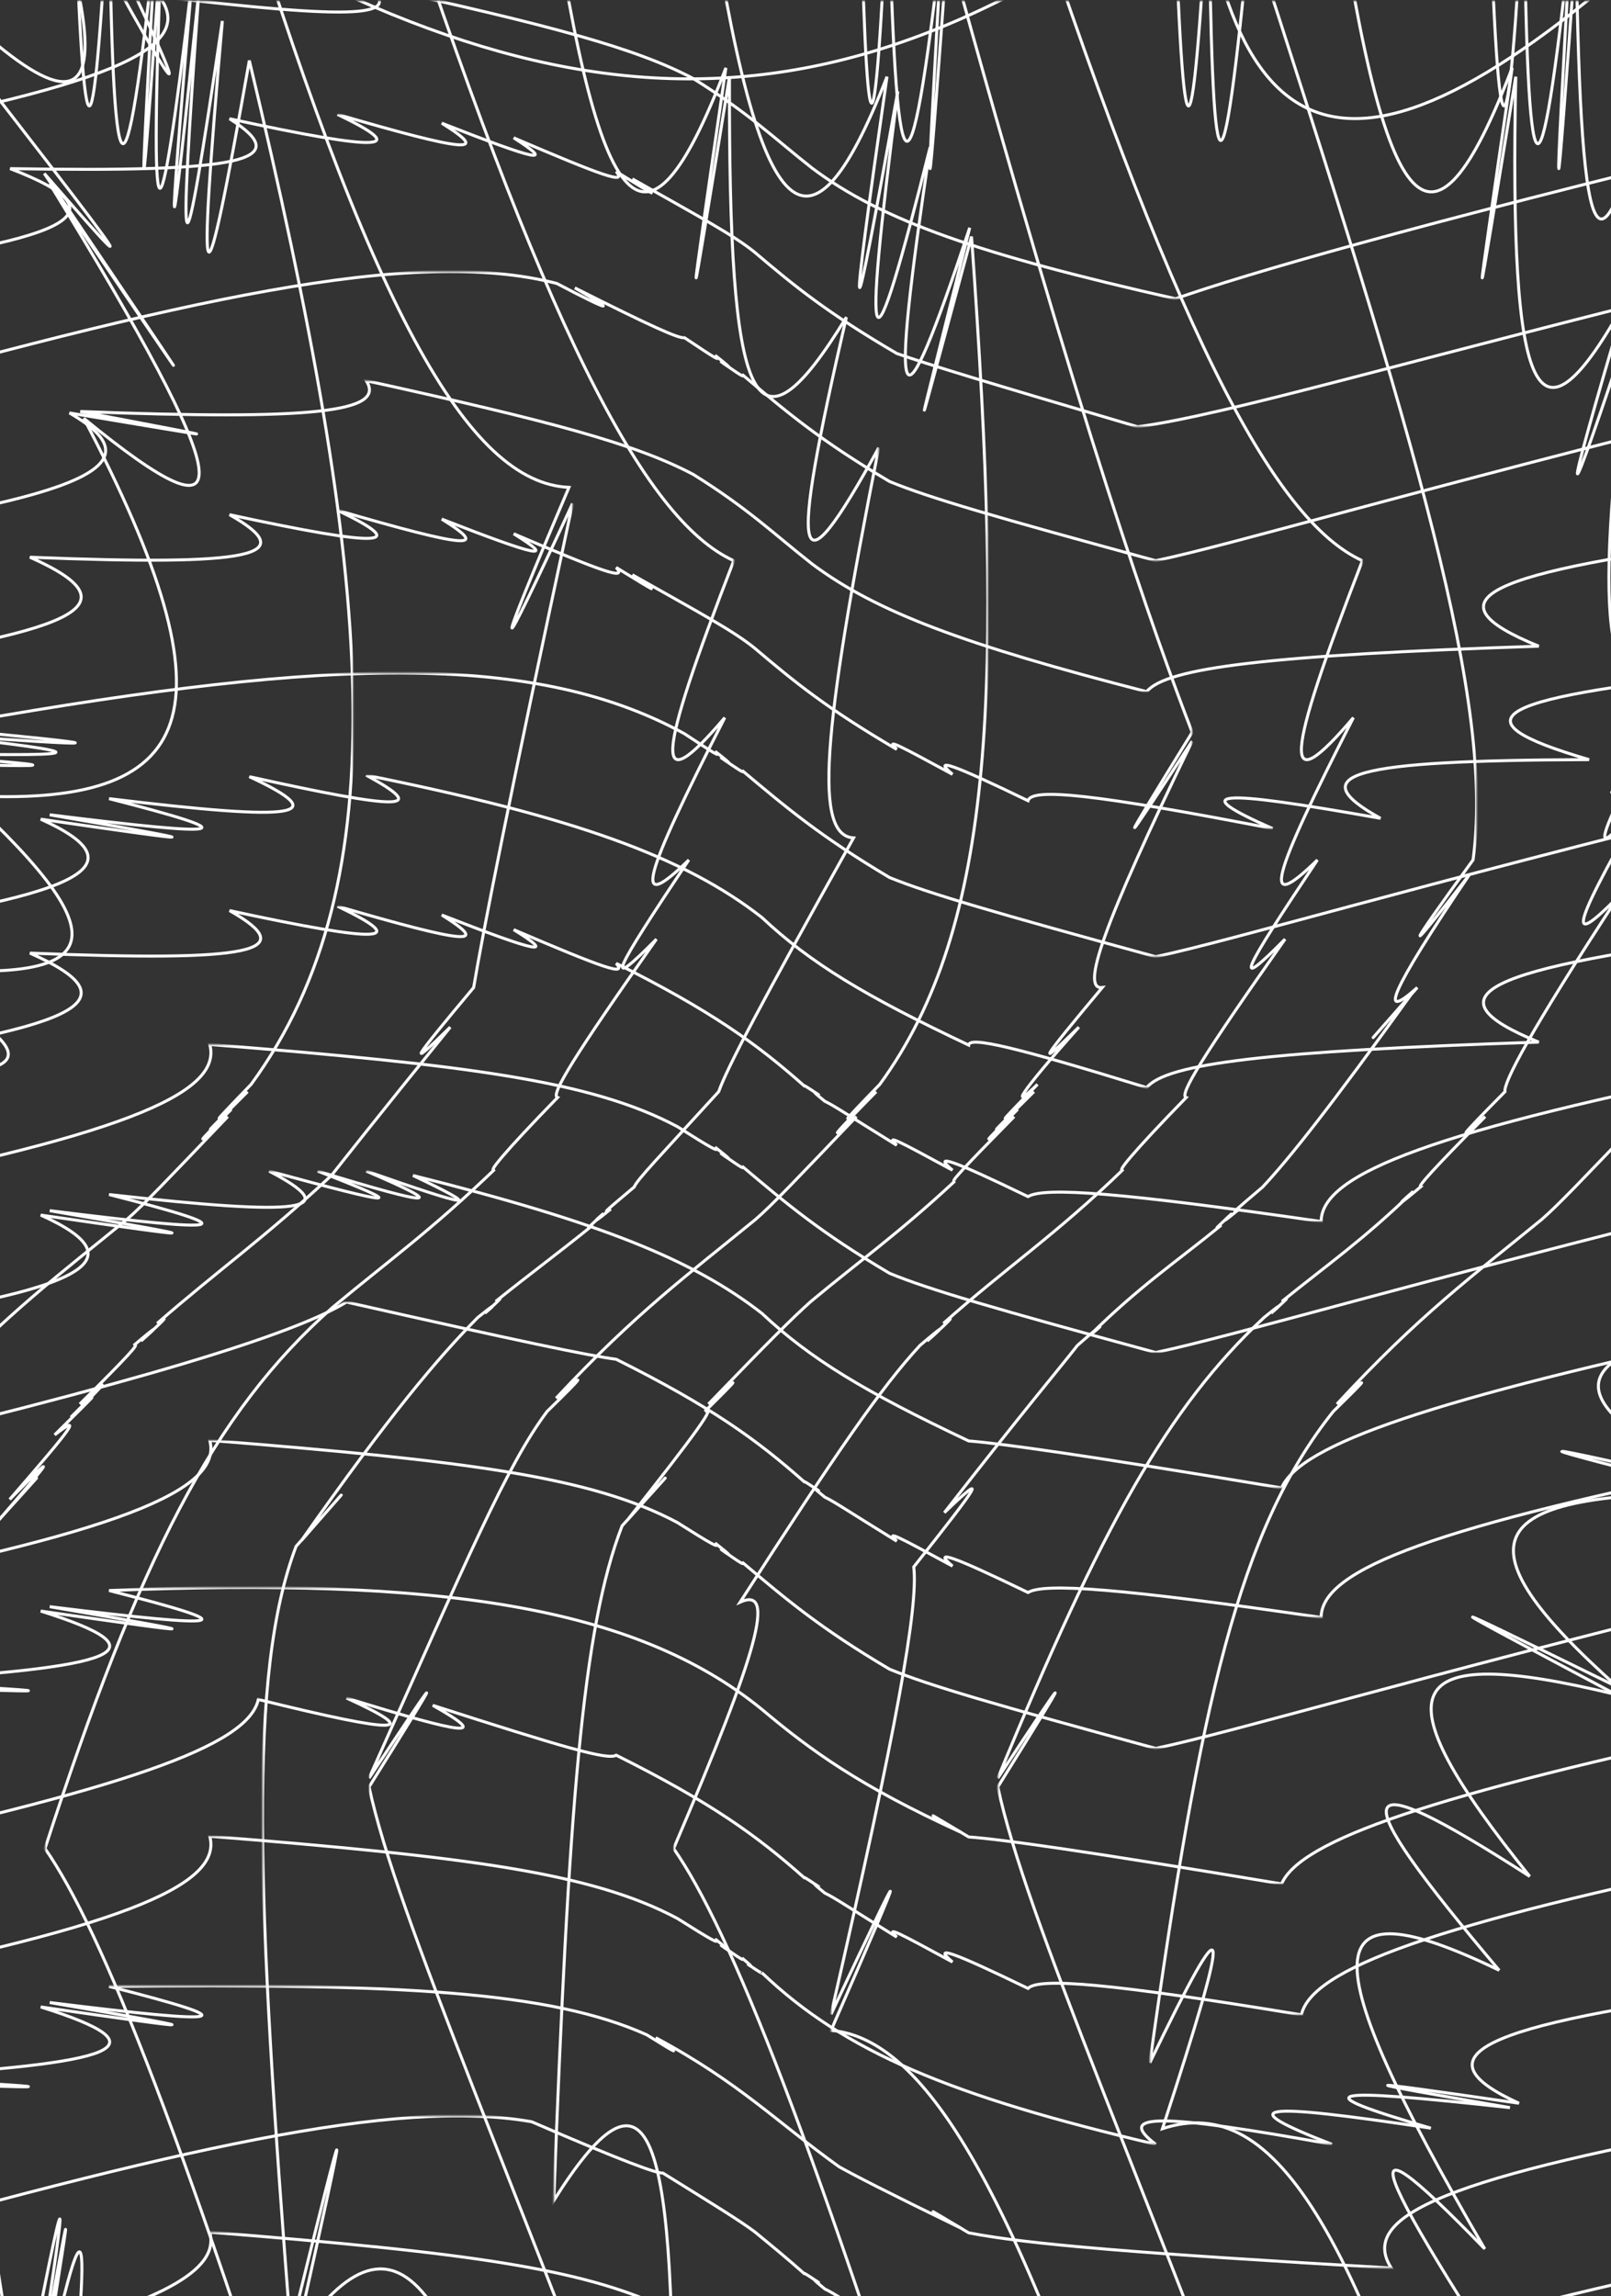 <?xml version="1.0" encoding="UTF-8"?>
<svg width="1080px" height="1539px" viewBox="0 0 1080 1539" version="1.1" xmlns="http://www.w3.org/2000/svg" xmlns:xlink="http://www.w3.org/1999/xlink">
    <rect x="0" y="0" width="1080" height="1539" fill="#333333" stroke="none"/>
    <!-- Generator: Sketch 59.1 (86144) - https://sketch.com -->
    <title>Group 90</title>
    <desc>Created with Sketch.</desc>
    <defs>
        <polygon id="path-1" points="0.251 0.142 1590.741 0.142 1590.741 1097.346 0.251 1097.346"></polygon>
        <polygon id="path-3" points="0.251 853.811 1590.741 853.811 1590.741 1097.346 0.251 1097.346"></polygon>
        <polygon id="path-5" points="0.251 706.656 1590.741 706.656 1590.741 1097.346 0.251 1097.346"></polygon>
        <polygon id="path-7" points="0.251 598.594 1590.741 598.594 1590.741 1060.335 0.251 1060.335"></polygon>
        <polygon id="path-9" points="0.251 501.407 1590.741 501.407 1590.741 914.517 0.251 914.517"></polygon>
        <polygon id="path-11" points="0.251 428.255 1590.741 428.255 1590.741 843.078 0.251 843.078"></polygon>
        <polygon id="path-13" points="0.251 291.274 1590.741 291.274 1590.741 719.259 0.251 719.259"></polygon>
        <polygon id="path-15" points="0.251 177.17 1590.741 177.17 1590.741 638.912 0.251 638.912"></polygon>
        <polygon id="path-17" points="0.251 100.603 1590.741 100.603 1590.741 533.374 0.251 533.374"></polygon>
        <polygon id="path-19" points="0.251 0.142 1590.741 0.142 1590.741 421.564 0.251 421.564"></polygon>
        <polygon id="path-21" points="0.251 0.142 1590.741 0.142 1590.741 319.639 0.251 319.639"></polygon>
        <polygon id="path-23" points="1495.518 0.142 1590.741 0.142 1590.741 1097.346 1495.518 1097.346"></polygon>
        <polygon id="path-25" points="1417.574 0.142 1590.741 0.142 1590.741 1097.346 1417.574 1097.346"></polygon>
        <polygon id="path-27" points="1330.419 0.142 1519.534 0.142 1519.534 1097.346 1330.419 1097.346"></polygon>
        <polygon id="path-29" points="1230.187 0.142 1436.623 0.142 1436.623 1097.346 1230.187 1097.346"></polygon>
        <polygon id="path-31" points="1137.5 0.142 1349.834 0.142 1349.834 1097.346 1137.5 1097.346"></polygon>
        <polygon id="path-33" points="1063.454 0.142 1262.085 0.142 1262.085 1097.346 1063.454 1097.346"></polygon>
        <polygon id="path-35" points="964.845 0.142 1171.281 0.142 1171.281 1097.346 964.845 1097.346"></polygon>
        <polygon id="path-37" points="872.154 0.142 1083.505 0.142 1083.505 1097.346 872.154 1097.346"></polygon>
        <polygon id="path-39" points="784.352 0.142 996.686 0.142 996.686 1097.346 784.352 1097.346"></polygon>
        <polygon id="path-41" points="699.515 0.142 905.951 0.142 905.951 1097.346 699.515 1097.346"></polygon>
        <polygon id="path-43" points="606.824 0.142 818.174 0.142 818.174 1097.346 606.824 1097.346"></polygon>
        <polygon id="path-45" points="519.029 0.142 728.413 0.142 728.413 1097.346 519.029 1097.346"></polygon>
        <polygon id="path-47" points="450.55 0.142 640.698 0.142 640.698 1097.346 450.55 1097.346"></polygon>
        <polygon id="path-49" points="341.496 0.142 554.813 0.142 554.813 1097.346 341.496 1097.346"></polygon>
        <polygon id="path-51" points="254.65 0.142 463.051 0.142 463.051 1097.346 254.65 1097.346"></polygon>
        <polygon id="path-53" points="181.501 0.142 375.284 0.142 375.284 1097.346 181.501 1097.346"></polygon>
        <polygon id="path-55" points="76.149 0.142 285.534 0.142 285.534 1097.346 76.149 1097.346"></polygon>
        <polygon id="path-57" points="0.251 0.142 199.706 0.142 199.706 1097.346 0.251 1097.346"></polygon>
    </defs>
    <g id="Page-1" stroke="none" stroke-width="1" fill="none" fill-rule="evenodd">
        <g id="lenovo_soundcard_ux_3-copy-3" transform="translate(0, -381)">
            <g id="Group-90" transform="translate(541.5, 1177) rotate(90) translate(-541.5, -1177) translate(-254, 628)">
                <g id="Group-88">
                    <mask id="mask-2" fill="white">
                        <use xlink:href="#path-1"></use>
                    </mask>
                    <g id="Clip-2"></g>
                    <path d="M-103.46,-86.909 C307.295,-46.792 524.51,-78.351 704.588,-189.385 C740.21,-14.305 743.238,-14.305 716.384,-186.973 C764.429,-7.808 781.08,-2.238 785.196,-164.067 C823.463,13.541 846.168,22.823 876.618,-126.694 C901.419,46.956 930.935,63.664 996.547,-67.62 C962.722,79.443 964.237,80.371 1000.48,-64.003 C999.051,98.007 1031.595,116.571 1130.239,5.921 C1066.41,136.063 1067.167,135.135 1135.154,7.127 C1099.711,153.699 1130.742,166.694 1257.049,64.995 C1178.424,187.114 1194.316,191.755 1319.964,85.49 C1260.163,209.391 1305.572,212.175 1506.738,95.135 C1403.205,195.468 1447.102,175.047 1681.718,19.183 C1522.03,121.212 1550.791,95.222 1795.749,-86.909 C1593.173,192.683 1594.688,322.631 1810.493,419.439 C1587.875,459.076 1587.875,463.717 1808.527,439.934 C1587.118,477.64 1586.362,486.922 1807.544,473.69 C1577.279,641.003 1556.088,784.874 1773.138,1039.113 C1560.629,977.939 1565.17,1026.205 1795.749,1222.362 C1556.846,1082.825 1536.41,1093.964 1715.14,1263.352 C1305.572,1204.419 1072.465,1208.132 863.838,1281.436 C855.25,1115.312 851.466,1114.384 847.127,1275.408 C812.868,1096.748 778.809,1081.897 715.402,1211.512 C727.344,1054.051 709.179,1045.697 645.606,1174.139 C663.012,1017.851 634.252,1003.928 532.558,1113.859 C541.918,956.59 477.585,930.601 279.921,1034.29 C369.357,925.032 329.244,930.601 122.636,1057.196 C286.861,945.452 285.347,946.38 115.756,1060.813 C219.502,970.513 163.496,1015.995 -103.46,1222.362 C110.516,1032.703 107.489,993.718 -117.223,1070.458 C104.461,951.021 104.461,946.38 -117.223,1054.785 C91.595,744.033 113.543,548.183 -84.783,286.824 C133.978,255.801 139.276,156.483 -103.46,-86.909 C115.057,63.664 115.057,63.664 -103.46,-86.909 Z" id="Stroke-1" stroke="#FFFFFF" stroke-width="2" mask="url(#mask-2)"></path>
                    <mask id="mask-4" fill="white">
                        <use xlink:href="#path-3"></use>
                    </mask>
                    <g id="Clip-5"></g>
                    <path d="M-103.448,1041.492 C121.1,1034.814 127.154,1028.317 -78.872,1017.38 C143.805,1015.322 151.373,1006.968 -43.483,986.035 C162.726,997.686 164.24,996.758 -37.585,982.418 C172.565,990.261 178.62,984.692 -12.027,961.923 C186.946,979.123 187.702,977.266 -7.111,957.101 C194.514,971.697 199.811,968.912 13.532,941.428 C211.922,958.702 218.733,954.989 40.074,923.344 C389.022,839.893 589.586,822.257 726.227,922.139 C755.335,950.348 756.092,950.348 731.142,924.55 C760.634,954.061 763.66,956.846 742.938,935.4 C768.201,960.559 768.958,960.559 747.853,937.811 C790.15,978.194 806.8,993.974 816.665,1005.324 C853.725,1050.594 879.457,1085.865 936.595,1139.145 C918.056,1118.352 920.327,1119.28 945.442,1145.173 C1009.634,1196.321 1108.024,1224.167 1317.026,1274.171 C1343.403,1214.885 1473.581,1147.126 1795.76,1041.492" id="Stroke-4" stroke="#FFFFFF" stroke-width="2" mask="url(#mask-4)"></path>
                    <mask id="mask-6" fill="white">
                        <use xlink:href="#path-5"></use>
                    </mask>
                    <g id="Clip-8"></g>
                    <path d="M-103.448,936.924 C208.894,842.093 323.177,776.191 326.136,709.067 C448.813,761.339 451.084,759.483 336.948,706.656 C539.634,750.2 625.158,766.909 661.347,772.964 C710.681,814.247 717.493,818.888 687.889,788.636 C751.551,840.237 776.527,859.729 787.175,868.205 C828.749,912.635 850.697,944.194 886.46,985.148 C880.214,976.682 883.242,979.466 898.257,995.998 C887.027,983.178 887.783,985.036 901.206,1000.82 C899.135,996.174 908.217,1004.528 940.528,1036.988 C921.084,1015.666 923.354,1016.593 949.374,1043.016 C928.652,1021.234 931.68,1024.02 961.17,1053.866 C946.06,1034.23 956.655,1042.584 1004.424,1084.006 C971.792,1051.865 974.82,1053.722 1018.186,1091.24 C979.361,1056.506 980.874,1057.435 1022.118,1094.856 C1126.188,1142.829 1295.721,1129.833 1614.883,1076.773 C1441.036,1043.511 1443.306,1041.656 1625.697,1070.745 C1447.847,1038.871 1449.361,1038.871 1631.595,1068.333 C1459.2,1032.373 1466.768,1026.804 1663.052,1047.838 C1512.179,997.101 1544.723,968.328 1795.76,936.924" id="Stroke-7" stroke="#FFFFFF" stroke-width="2" mask="url(#mask-6)"></path>
                    <mask id="mask-8" fill="white">
                        <use xlink:href="#path-7"></use>
                    </mask>
                    <g id="Clip-11"></g>
                    <path d="M-103.448,831.273 C218.733,726.288 348.153,658.53 375.287,598.594 C510.874,651.104 537.364,652.96 480.47,604.622 C589.586,660.386 613.048,666.883 575.824,628.733 C652.404,679.878 665.271,686.376 628.907,650.434 C707.654,705.868 733.386,721.647 735.074,716.742 C773.5,754.134 785.61,763.416 783.242,758.937 C824.208,801.472 844.643,830.246 875.647,867.44 C946.06,947.199 1044.45,997.322 1238.384,1060.335 C1292.694,1022.383 1431.953,966.691 1760.371,863.824 C1551.535,855.308 1553.048,854.38 1766.27,860.207 C1562.887,846.026 1569.699,838.6 1795.76,831.273" id="Stroke-10" stroke="#FFFFFF" stroke-width="2" mask="url(#mask-8)"></path>
                    <mask id="mask-10" fill="white">
                        <use xlink:href="#path-9"></use>
                    </mask>
                    <g id="Clip-14"></g>
                    <path d="M-103.448,725.647 C150.617,690.284 188.459,658.726 44.989,603.882 C230.843,630.88 232.356,630.88 50.887,601.471 C273.982,602.105 314.095,585.398 212.104,523.107 C380.697,562.193 401.889,557.552 299.593,501.407 C494.224,539.916 559.312,544.557 561.078,518.285 C674.353,581.685 715.222,603.034 731.142,608.704 C775.77,649.444 790.15,663.367 795.039,665.367 C810.585,683.787 813.612,687.5 809.785,681.04 C818.91,692.141 819.667,693.997 812.733,685.862 C822.694,696.782 824.965,698.638 820.597,693.096 C840.101,717.202 852.211,733.91 871.715,758.197 C867.348,752.474 869.618,754.33 879.579,765.431 C872.646,757.115 873.403,758.971 882.528,770.253 C909.731,797.027 946.816,828.586 1031.948,888.401 C989.957,851.791 991.47,852.719 1035.88,892.018 C1120.891,924.19 1267.718,918.621 1561.8,895.635 C1398.652,855.504 1399.409,854.575 1566.715,892.018 C1465.255,823.017 1524.288,778.463 1795.76,725.647" id="Stroke-13" stroke="#FFFFFF" stroke-width="2" mask="url(#mask-10)"></path>
                    <mask id="mask-12" fill="white">
                        <use xlink:href="#path-11"></use>
                    </mask>
                    <g id="Clip-17"></g>
                    <path d="M-103.448,620.044 C152.13,584.642 190.729,550.299 50.887,495.868 C236.14,522.453 239.167,520.596 60.717,488.634 C251.277,513.171 260.359,507.602 98.073,466.934 C283.821,494.607 298.201,489.038 152.139,440.411 C313.338,480.684 314.852,481.612 158.037,439.205 C459.409,417.566 619.86,423.136 726.227,500.69 C755.335,528.95 756.092,528.95 731.142,503.101 C762.147,533.591 765.931,536.376 747.853,516.363 C790.15,556.796 806.8,572.576 816.665,583.876 C853.725,629.196 879.457,664.467 936.595,717.697 C918.056,696.954 920.327,697.882 945.442,723.725 C981.632,750.79 1042.936,776.779 1191.199,843.078 C1113.322,791.63 1114.836,791.63 1197.097,843.078 C1285.126,824.117 1450.874,748.933 1795.76,620.044" id="Stroke-16" stroke="#FFFFFF" stroke-width="2" mask="url(#mask-12)"></path>
                    <mask id="mask-14" fill="white">
                        <use xlink:href="#path-13"></use>
                    </mask>
                    <g id="Clip-20"></g>
                    <path d="M-103.448,514.309 C120.343,509.763 124.884,504.193 -83.787,495.019 C141.535,490.27 150.617,480.988 -43.483,458.852 C162.726,470.778 164.24,469.85 -37.585,455.235 C289.876,364.964 426.865,315.769 490.301,291.274 C573.692,342.687 575.206,342.687 496.199,291.274 C621.374,351.969 663,365.892 661.347,351.554 C710.681,392.81 717.493,397.451 687.889,367.227 C734.143,408.589 743.982,413.23 726.227,394.955 C755.335,423.44 756.092,423.44 731.142,397.366 C760.634,427.153 763.66,429.938 742.938,408.217 C768.201,433.65 768.958,433.65 747.853,410.628 C782.581,444.789 792.421,454.071 791.107,450.412 C826.478,488.414 844.643,514.404 871.715,546.86 C882.485,558.957 899.135,575.665 940.528,615.578 C920.327,593.3 921.084,593.3 945.442,617.989 C940.762,610.008 958.926,623.003 1018.186,669.83 C979.361,635.069 980.874,635.998 1022.118,673.447 C1090.617,700.043 1211.712,709.325 1474.311,719.259 C1375.947,657.346 1417.573,637.854 1642.408,639.69 C1484.176,594.229 1507.638,579.378 1735.796,570.971 C1546.994,543.178 1562.887,531.111 1795.76,514.309" id="Stroke-19" stroke="#FFFFFF" stroke-width="2" mask="url(#mask-14)"></path>
                    <mask id="mask-16" fill="white">
                        <use xlink:href="#path-15"></use>
                    </mask>
                    <g id="Clip-23"></g>
                    <path d="M-103.448,409.849 C218.733,304.865 348.153,237.106 375.287,177.17 C510.874,229.681 537.364,231.537 480.47,183.198 C589.586,238.963 613.048,245.46 575.824,207.31 C652.404,258.455 665.271,264.952 628.907,229.011 C707.654,284.444 733.386,300.224 735.074,295.318 C773.5,332.711 785.61,341.993 783.242,337.514 C827.235,382.833 849.184,416.249 886.46,458.073 C880.214,449.664 883.242,452.448 898.257,468.923 C887.027,456.161 887.783,458.018 901.206,473.746 C929.409,499.786 972.549,529.489 1073.235,594.305 C1062.614,570.33 1104.24,581.468 1238.384,638.912 C1292.694,600.96 1431.953,545.268 1760.371,442.4 C1553.048,432.028 1555.32,431.1 1771.185,433.961 C1565.158,421.818 1571.213,416.249 1795.76,409.849" id="Stroke-22" stroke="#FFFFFF" stroke-width="2" mask="url(#mask-16)"></path>
                    <mask id="mask-18" fill="white">
                        <use xlink:href="#path-17"></use>
                    </mask>
                    <g id="Clip-26"></g>
                    <path d="M-103.448,304.312 C121.1,297.547 127.154,291.977 -78.872,280.2 C142.291,278.054 149.104,271.557 -48.399,252.471 C301.229,138.825 471.518,88.702 575.824,102.978 C640.295,149.963 643.322,149.963 585.654,105.389 C665.271,159.245 684.949,166.671 661.347,140.351 C704.626,178.737 706.14,179.665 665.279,143.968 C743.225,200.086 775.77,226.075 795.039,244.032 C810.585,262.275 813.612,265.988 809.785,259.705 C818.91,270.629 819.667,272.485 812.733,264.527 C822.694,275.27 824.208,277.126 820.597,271.761 C845.399,302.188 861.293,326.321 894.325,359.769 C885.512,348.597 886.269,351.382 901.206,368.208 C916.543,380.156 943.79,403.361 1013.271,457.422 C984.659,427.494 992.984,433.063 1049.643,477.917 C1076.238,474.832 1154.949,488.755 1349.466,533.374 C1236.688,480.402 1238.958,480.402 1360.279,533.374 C1366.109,465.55 1481.905,400.577 1795.76,304.312" id="Stroke-25" stroke="#FFFFFF" stroke-width="2" mask="url(#mask-18)"></path>
                    <mask id="mask-20" fill="white">
                        <use xlink:href="#path-19"></use>
                    </mask>
                    <g id="Clip-29"></g>
                    <path d="M-103.448,198.53 C150.617,163.309 188.459,131.751 44.989,76.765 C230.843,103.905 232.356,103.905 50.887,74.354 C270.955,78.843 308.797,60.279 201.29,0.813 C352.694,45.428 354.964,43.572 212.104,-4.009 C419.296,24.08 478.33,14.798 449.014,-30.532 C543.419,22.223 545.689,22.223 459.827,-30.532 C550.987,22.223 554.014,24.08 469.657,-28.121 C571.423,25.008 585.045,28.721 526.672,-17.271 C619.86,36.146 638.024,42.644 600.399,5.635 C692.517,65.849 725.061,82.556 731.142,81.587 C762.147,112.259 765.931,115.043 747.853,94.849 C783.338,129.894 794.691,140.104 795.039,138.25 C807.557,153.099 808.314,154.956 797.988,143.073 C830.263,176.304 846.913,200.437 871.715,231.081 C868.106,225.499 869.618,227.355 879.579,238.314 C872.646,230.14 873.403,231.996 882.528,243.137 C942.275,307.18 1021.744,351.734 1191.199,421.564 C1113.322,370.298 1114.836,370.298 1197.097,421.564 C1285.126,402.785 1450.874,327.601 1795.76,198.53" id="Stroke-28" stroke="#FFFFFF" stroke-width="2" mask="url(#mask-20)"></path>
                    <mask id="mask-22" fill="white">
                        <use xlink:href="#path-21"></use>
                    </mask>
                    <g id="Clip-32"></g>
                    <path d="M-103.448,92.988 C121.1,86.38 127.154,79.882 -78.872,68.876 C143.805,66.887 151.373,58.535 -43.483,37.531 C162.726,49.252 164.24,48.323 -37.585,33.914 C183.918,30.688 202.082,18.621 34.176,-21.543 C222.517,3.77 224.03,3.77 40.074,-23.954 C389.022,-109.47 589.586,-126.178 726.227,-26.366 C755.335,1.914 756.092,1.914 731.142,-23.954 C760.634,5.626 763.66,8.411 742.938,-13.104 C768.201,12.125 768.958,12.125 747.853,-10.693 C790.15,29.76 806.8,45.539 816.665,56.82 C854.481,103.087 880.971,139.287 940.528,194.258 C920.327,171.774 921.084,171.774 945.442,196.669 C1024.771,259.953 1140.568,285.942 1381.906,319.639 C1269.989,265.522 1280.585,263.665 1426.142,311.2 C1400.923,234.891 1495.528,176.415 1795.76,92.988" id="Stroke-31" stroke="#FFFFFF" stroke-width="2" mask="url(#mask-22)"></path>
                    <mask id="mask-24" fill="white">
                        <use xlink:href="#path-23"></use>
                    </mask>
                    <g id="Clip-35"></g>
                    <path d="M1597.753,-86.935 C1619.757,96.176 1638.678,131.448 1668.531,51.708 C1655.328,180.642 1659.869,189.924 1681.311,91.493 C1663.654,208.488 1665.923,214.057 1688.192,118.016 C1668.195,225.196 1668.195,227.98 1691.141,131.277 C1670.465,233.55 1670.465,235.406 1692.123,138.511 C1671.222,239.119 1671.978,240.047 1694.09,144.539 C1677.277,273.462 1680.304,303.164 1704.903,263.892 C1679.547,346.79 1679.547,359.785 1701.953,315.733 C1675.763,388.559 1674.249,401.554 1693.106,371.19 C1657.599,479.522 1630.353,533.358 1586.939,579.757 C1587.969,578.839 1586.456,581.624 1581.042,589.402 C1584.184,585.337 1582.671,586.265 1577.11,593.018 C1579.644,590.906 1577.373,594.619 1568.263,607.485 C1574.346,599.26 1572.832,600.188 1564.331,611.102 C1568.291,607.614 1565.263,613.183 1550.568,636.42 C1519.853,693.936 1509.257,777.474 1495.518,949.873 C1528.935,940.837 1557.696,1011.38 1597.753,1222.337" id="Stroke-34" stroke="#FFFFFF" stroke-width="2" mask="url(#mask-24)"></path>
                    <mask id="mask-26" fill="white">
                        <use xlink:href="#path-25"></use>
                    </mask>
                    <g id="Clip-38"></g>
                    <path d="M1509.982,-86.935 C1554.507,130.52 1584.78,211.273 1615.165,218.08 C1593.863,346.79 1590.078,394.128 1597.47,401.329 C1572.671,452.604 1568.13,465.599 1579.776,451.964 C1559.805,488.804 1555.264,497.158 1563.065,489.338 C1543.911,520.363 1536.342,531.501 1533.573,537.561 C1527.26,545.424 1525.747,546.352 1529.642,541.178 C1523.476,550.065 1521.962,552.85 1523.743,550.823 C1512.88,563.06 1506.069,571.414 1495.236,584.579 C1487.148,595.547 1478.065,610.398 1455.915,646.064 C1456.117,650.311 1448.549,671.659 1421.509,734.073 C1405.408,825.74 1439.466,970.539 1509.982,1222.337" id="Stroke-37" stroke="#FFFFFF" stroke-width="2" mask="url(#mask-26)"></path>
                    <mask id="mask-28" fill="white">
                        <use xlink:href="#path-27"></use>
                    </mask>
                    <g id="Clip-41"></g>
                    <path d="M1421.231,-86.935 C1458.222,117.525 1483.954,180.642 1519.534,157.8 C1509.687,328.226 1503.632,401.554 1495.941,441.114 C1477.9,471.168 1477.143,473.025 1492.992,445.936 C1468.06,497.158 1457.464,517.578 1451.705,527.916 C1421.893,569.557 1395.404,594.619 1365.199,650.887 C1377.239,633.603 1377.239,634.531 1363.233,656.915 C1334.099,721.782 1328.801,821.099 1330.793,1017.386 C1354.533,924.129 1356.804,934.339 1341.606,1057.171 C1360.588,946.406 1361.345,947.334 1344.555,1063.199 C1371.185,978.893 1382.537,1006.739 1391.741,1172.908 C1399.187,1035.513 1399.944,1037.369 1394.69,1180.141 C1407.512,1051.292 1414.325,1061.502 1421.231,1222.337" id="Stroke-40" stroke="#FFFFFF" stroke-width="2" mask="url(#mask-28)"></path>
                    <mask id="mask-30" fill="white">
                        <use xlink:href="#path-29"></use>
                    </mask>
                    <g id="Clip-44"></g>
                    <path d="M1332.423,-86.935 C1356.696,100.817 1377.889,140.73 1409.099,72.203 C1392.269,188.068 1393.025,188.996 1412.047,78.231 C1398.323,203.847 1400.593,217.77 1425.811,131.277 C1408.162,248.401 1410.433,265.108 1436.623,197.585 C1415.731,313.375 1415.731,343.077 1436.623,315.733 C1404.378,452.604 1374.861,524.076 1321.609,579.757 C1322.639,578.839 1321.125,581.624 1315.712,589.402 C1318.854,585.337 1317.341,586.265 1311.78,593.018 C1314.314,590.906 1312.042,594.619 1302.932,607.485 C1309.016,599.26 1307.502,600.188 1299,611.102 C1302.961,607.614 1299.933,613.183 1285.238,636.42 C1254.523,693.936 1243.926,777.474 1230.187,949.873 C1263.605,940.837 1292.365,1011.38 1332.423,1222.337" id="Stroke-43" stroke="#FFFFFF" stroke-width="2" mask="url(#mask-30)"></path>
                    <mask id="mask-32" fill="white">
                        <use xlink:href="#path-31"></use>
                    </mask>
                    <g id="Clip-47"></g>
                    <path d="M1244.65,-86.935 C1289.178,130.52 1319.451,211.273 1349.834,218.08 C1328.534,346.79 1324.749,394.128 1332.139,401.329 C1307.342,452.604 1302.801,465.599 1314.445,451.964 C1294.475,488.804 1289.935,497.158 1297.734,489.338 C1278.582,520.363 1271.014,531.501 1268.242,537.561 C1261.931,545.424 1260.417,546.352 1264.31,541.178 C1258.148,550.065 1256.633,552.85 1258.412,550.823 C1229.387,583.48 1207.439,614.111 1175.838,677.41 C1179.435,682.798 1170.354,713.428 1142.415,800.38 C1164.299,761.694 1162.785,776.546 1137.5,858.248 C1161.271,806.248 1162.028,822.027 1138.483,917.322 C1169.597,924.129 1198.356,1005.811 1244.65,1222.337" id="Stroke-46" stroke="#FFFFFF" stroke-width="2" mask="url(#mask-32)"></path>
                    <mask id="mask-34" fill="white">
                        <use xlink:href="#path-33"></use>
                    </mask>
                    <g id="Clip-50"></g>
                    <path d="M1155.918,-86.935 C1202.713,132.376 1232.987,218.698 1262.085,231.341 C1239.799,364.426 1232.23,419.189 1230.628,441.114 C1212.552,471.168 1211.795,473.025 1227.679,445.936 C1196.659,513.865 1173.196,546.352 1145.105,579.757 C1075.564,665.162 1056.643,796.966 1065.479,1017.386 C1089.187,924.129 1091.457,934.339 1076.293,1057.171 C1095.242,946.406 1095.998,947.334 1079.242,1063.199 C1105.837,978.893 1117.189,1006.739 1126.427,1172.908 C1133.84,1035.513 1134.597,1037.369 1129.376,1180.141 C1142.165,1051.292 1148.977,1061.502 1155.918,1222.337" id="Stroke-49" stroke="#FFFFFF" stroke-width="2" mask="url(#mask-34)"></path>
                    <mask id="mask-36" fill="white">
                        <use xlink:href="#path-35"></use>
                    </mask>
                    <g id="Clip-53"></g>
                    <path d="M1067.08,-86.935 C1125.436,148.155 1159.494,260.467 1171.281,315.733 C1142.088,422.902 1129.221,467.456 1118.198,494.16 C1090.622,540.783 1071.701,563.06 1046.437,593.018 C1048.996,590.906 1046.725,594.619 1037.59,607.485 C1043.697,599.26 1042.184,600.188 1033.657,611.102 C1037.642,607.614 1034.616,613.183 1019.896,636.42 C989.204,693.936 978.609,777.474 964.845,949.873 C998.287,940.837 1027.046,1011.38 1067.08,1222.337" id="Stroke-52" stroke="#FFFFFF" stroke-width="2" mask="url(#mask-36)"></path>
                    <mask id="mask-38" fill="white">
                        <use xlink:href="#path-37"></use>
                    </mask>
                    <g id="Clip-56"></g>
                    <path d="M979.304,-86.935 C1022.348,127.735 1051.108,204.775 1083.505,204.818 C1063.975,339.364 1060.191,390.415 1066.793,401.329 C1042.027,452.604 1037.485,465.599 1049.099,451.964 C1029.161,488.804 1024.619,497.158 1032.388,489.338 C1013.266,520.363 1005.698,531.501 1002.897,537.561 C996.616,545.424 995.102,546.352 998.965,541.178 C992.832,550.065 991.319,552.85 993.066,550.823 C964.071,583.48 942.124,614.111 910.492,677.41 C908.065,695.792 898.226,743.13 872.154,858.248 C893.685,893.499 925.472,994.672 979.304,1222.337" id="Stroke-55" stroke="#FFFFFF" stroke-width="2" mask="url(#mask-38)"></path>
                    <mask id="mask-40" fill="white">
                        <use xlink:href="#path-39"></use>
                    </mask>
                    <g id="Clip-59"></g>
                    <path d="M890.519,-86.935 C937.451,132.376 967.726,218.698 996.686,231.341 C974.536,364.426 966.969,419.189 965.229,441.114 C932.153,511.081 910.205,547.281 879.705,579.757 C843.602,626.177 818.626,688.367 787.302,813.642 C810.301,765.407 809.545,772.833 784.352,844.987 C808.031,789.54 808.788,797.894 784.352,877.538 C808.788,814.602 808.031,822.956 784.352,910.089 C811.058,859.155 814.843,886.073 800.08,1017.386 C823.924,924.129 826.196,934.339 810.894,1057.171 C829.979,946.406 830.736,947.334 813.843,1063.199 C845.117,993.744 866.308,1034.585 890.519,1222.337" id="Stroke-58" stroke="#FFFFFF" stroke-width="2" mask="url(#mask-40)"></path>
                    <mask id="mask-42" fill="white">
                        <use xlink:href="#path-41"></use>
                    </mask>
                    <g id="Clip-62"></g>
                    <path d="M801.75,-86.935 C860.106,148.155 894.164,260.467 905.951,315.733 C876.757,422.902 863.891,467.456 852.868,494.16 C825.292,540.783 806.371,563.06 781.107,593.018 C783.665,590.906 781.395,594.619 772.26,607.485 C778.367,599.26 776.854,600.188 768.327,611.102 C772.312,607.614 769.285,613.183 754.565,636.42 C723.874,693.936 713.279,777.474 699.515,949.873 C732.957,940.837 761.716,1011.38 801.75,1222.337" id="Stroke-61" stroke="#FFFFFF" stroke-width="2" mask="url(#mask-42)"></path>
                    <mask id="mask-44" fill="white">
                        <use xlink:href="#path-43"></use>
                    </mask>
                    <g id="Clip-65"></g>
                    <path d="M713.974,-86.935 C757.018,127.735 785.778,204.775 818.174,204.818 C798.644,339.364 794.861,390.415 801.463,401.329 C776.696,452.604 772.155,465.599 783.769,451.964 C763.83,488.804 759.289,497.158 767.058,489.338 C747.936,520.363 740.367,531.501 737.566,537.561 C731.285,545.424 729.772,546.352 733.635,541.178 C727.501,550.065 725.987,552.85 727.736,550.823 C698.741,583.48 676.793,614.111 645.162,677.41 C654.087,669.803 648.032,686.51 622.552,746.128 C640.464,717.141 638.193,729.207 612.722,794.352 C633.652,760.766 632.139,777.474 606.824,864.276 C630.625,814.602 632.139,833.166 609.774,936.612 C637.438,887.929 644.248,921.345 638.28,1070.432 C670.738,997.457 688.902,1037.369 713.974,1222.337" id="Stroke-64" stroke="#FFFFFF" stroke-width="2" mask="url(#mask-44)"></path>
                    <mask id="mask-46" fill="white">
                        <use xlink:href="#path-45"></use>
                    </mask>
                    <g id="Clip-68"></g>
                    <path d="M625.196,-86.935 C648.651,97.104 666.816,135.161 697.94,58.942 C703.902,240.047 712.226,308.734 728.413,321.76 C700.873,410.835 694.062,440.538 699.906,441.114 C666.816,511.081 644.867,547.281 614.383,579.757 C573.724,631.747 547.235,705.074 519.029,844.987 C542.693,801.607 542.693,821.099 520.012,923.35 C546.478,866.581 550.262,889.786 534.758,1017.386 C558.588,924.129 560.857,934.339 545.571,1057.171 C564.642,946.406 565.399,947.334 548.519,1063.199 C579.778,993.744 600.97,1034.585 625.196,1222.337" id="Stroke-67" stroke="#FFFFFF" stroke-width="2" mask="url(#mask-46)"></path>
                    <mask id="mask-48" fill="white">
                        <use xlink:href="#path-47"></use>
                    </mask>
                    <g id="Clip-71"></g>
                    <path d="M536.498,-86.935 C594.697,148.155 628.756,260.467 640.698,315.733 C611.348,422.902 598.481,467.456 587.616,494.16 C559.883,540.783 540.962,563.06 515.855,593.018 C518.256,590.906 515.986,594.619 507.007,607.485 C512.958,599.26 511.444,600.188 503.075,611.102 C507.661,606.685 504.633,611.326 491.279,631.597 C433.49,736.633 441.815,884.217 487.347,1135.534 C499.335,1006.739 500.849,1007.667 491.279,1141.562 C505.389,1016.021 506.903,1023.446 504.058,1166.88 C513.716,1031.8 514.472,1035.513 509.956,1180.141 C522.797,1051.292 528.852,1061.502 536.498,1222.337" id="Stroke-70" stroke="#FFFFFF" stroke-width="2" mask="url(#mask-48)"></path>
                    <mask id="mask-50" fill="white">
                        <use xlink:href="#path-49"></use>
                    </mask>
                    <g id="Clip-74"></g>
                    <path d="M448.646,-86.935 C466.71,90.607 481.089,119.381 508.611,25.185 C509.092,184.355 518.175,218.698 547.932,165.034 C528.014,277.175 529.528,294.811 554.813,237.369 C531.798,356.072 527.257,398.769 536.135,401.329 C511.364,452.604 506.822,465.599 518.441,451.964 C498.498,488.804 493.956,497.158 501.73,489.338 C474.278,536.142 456.87,557.491 433.901,584.579 C422.056,599.26 410.704,620.608 384.75,666.559 C398.593,646.598 397.08,649.382 379.834,677.41 C388.754,669.803 382.7,686.51 357.224,746.128 C375.131,717.141 372.861,729.207 347.394,794.352 C368.319,760.766 366.807,777.474 341.496,864.276 C365.293,814.602 366.807,833.166 344.446,936.612 C372.105,887.929 378.916,921.345 372.953,1070.432 C405.405,997.457 423.57,1037.369 448.646,1222.337" id="Stroke-73" stroke="#FFFFFF" stroke-width="2" mask="url(#mask-50)"></path>
                    <mask id="mask-52" fill="white">
                        <use xlink:href="#path-51"></use>
                    </mask>
                    <g id="Clip-77"></g>
                    <path d="M359.833,-86.935 C383.353,97.104 401.517,135.161 432.577,58.942 C438.603,240.047 446.928,308.734 463.051,321.76 C431.791,443.322 409.843,502.727 377.528,546 C357.62,571.414 340.97,588.121 317.563,625.569 C297.073,664.234 281.936,720.854 254.65,844.987 C275.881,831.309 281.179,881.432 275.293,1036.676 C295.559,930.627 294.802,932.483 276.276,1043.909 C310.697,984.462 331.888,1030.872 359.833,1222.337" id="Stroke-76" stroke="#FFFFFF" stroke-width="2" mask="url(#mask-52)"></path>
                    <mask id="mask-54" fill="white">
                        <use xlink:href="#path-53"></use>
                    </mask>
                    <g id="Clip-80"></g>
                    <path d="M271.084,-86.935 C329.451,148.155 363.509,260.467 375.284,315.733 C346.101,422.902 333.235,467.456 322.201,494.16 C294.636,540.783 275.715,563.06 250.44,593.018 C253.01,590.906 250.739,594.619 241.593,607.485 C247.712,599.26 246.198,600.188 237.661,611.102 C242.414,606.685 239.386,611.326 225.865,631.597 C226.52,635.459 218.195,654.023 192.442,705.138 C209.113,676.3 209.113,680.013 189.493,717.194 C164.459,814.602 200.031,965.898 271.084,1222.337" id="Stroke-79" stroke="#FFFFFF" stroke-width="2" mask="url(#mask-54)"></path>
                    <mask id="mask-56" fill="white">
                        <use xlink:href="#path-55"></use>
                    </mask>
                    <g id="Clip-83"></g>
                    <path d="M183.299,-86.935 C242.265,151.868 277.081,266.037 285.534,327.788 C255.888,428.471 243.779,468.384 236.383,489.338 C208.964,536.142 191.557,557.491 168.554,584.579 C156.743,599.26 145.389,620.608 119.403,666.559 C133.28,646.598 131.767,649.382 114.487,677.41 C123.441,669.803 117.386,686.51 91.877,746.128 C109.818,718.069 107.547,729.207 82.047,794.352 C103.006,760.766 101.492,777.474 76.149,864.276 C99.98,814.602 101.492,833.166 79.098,936.612 C107.547,891.642 115.116,928.77 112.521,1083.694 C143.119,1003.954 160.526,1040.154 183.299,1222.337" id="Stroke-82" stroke="#FFFFFF" stroke-width="2" mask="url(#mask-56)"></path>
                    <mask id="mask-58" fill="white">
                        <use xlink:href="#path-57"></use>
                    </mask>
                    <g id="Clip-86"></g>
                    <path d="M94.523,-86.935 C151.304,146.299 183.092,254.898 199.706,302.471 C170.225,433.112 147.52,499.014 112.218,546 C92.27,571.414 75.62,588.121 52.252,625.569 C31.723,664.234 16.586,720.854 -10.661,844.987 C11.288,817.386 12.802,851.73 -2.797,983.63 C32.48,957.544 58.212,1018.805 94.523,1222.337" id="Stroke-85" stroke="#FFFFFF" stroke-width="2" mask="url(#mask-58)"></path>
                </g>
            </g>
        </g>
    </g>
</svg>